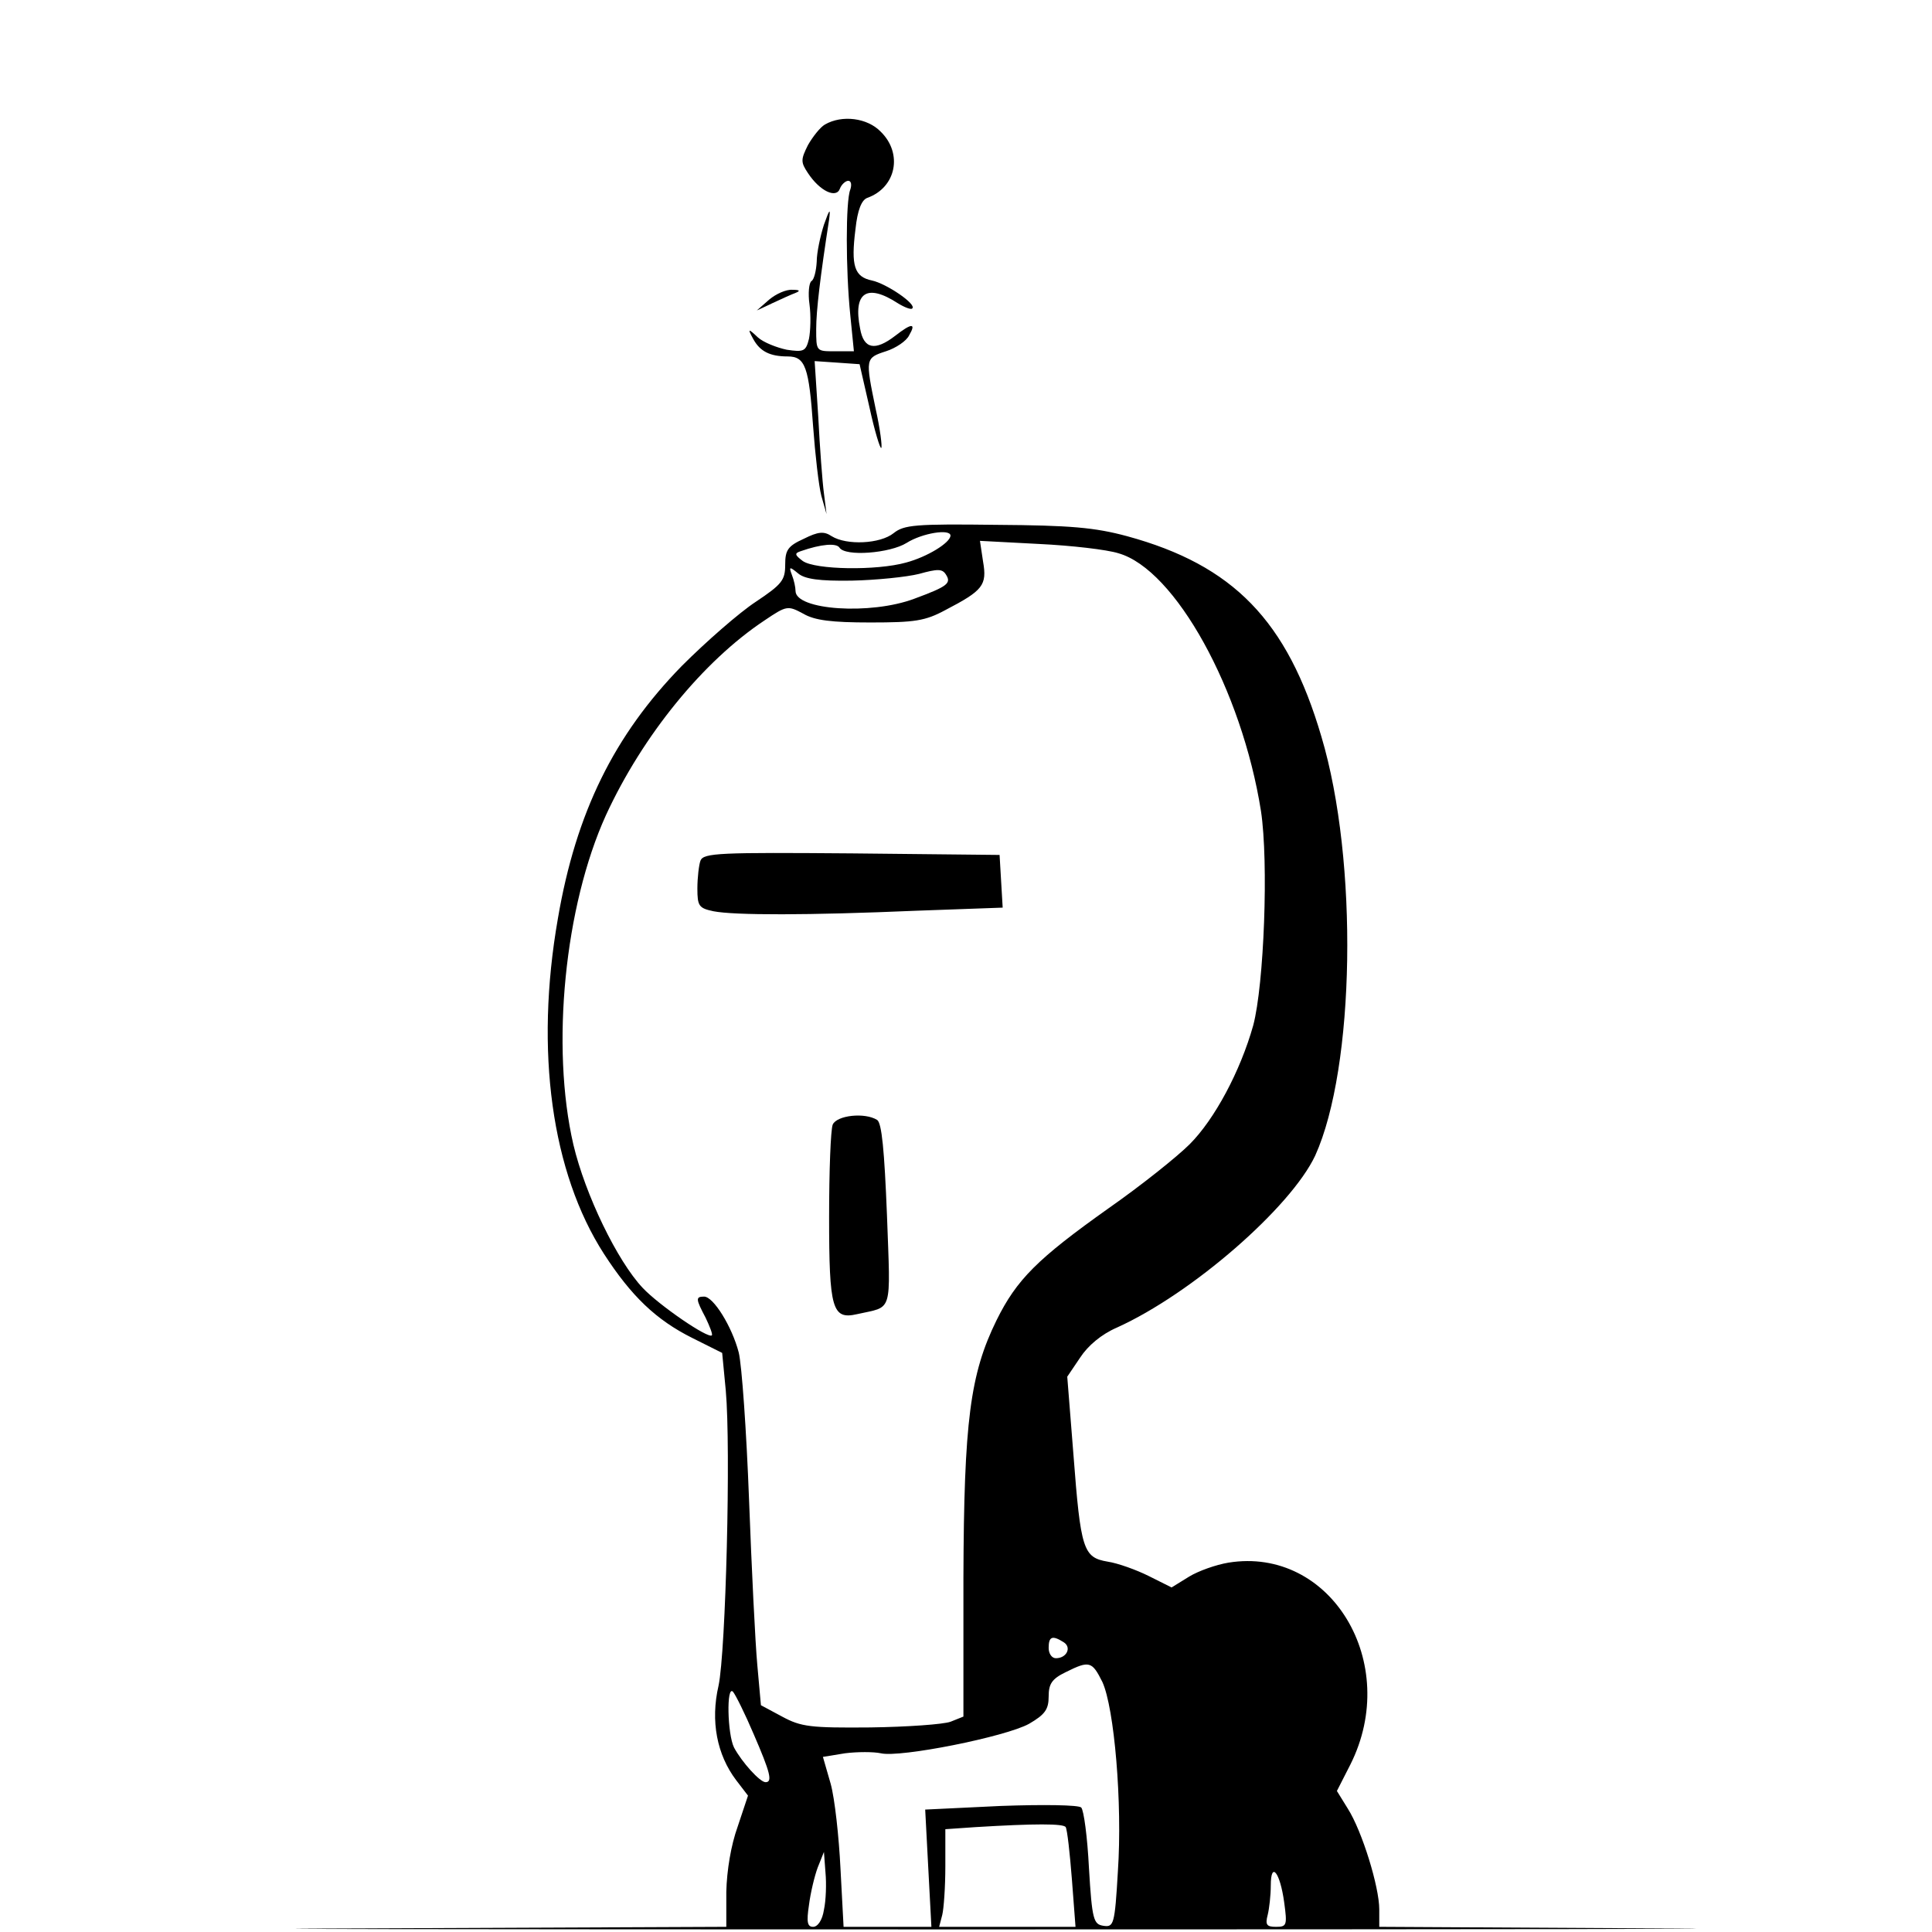 <?xml version="1.0" standalone="no"?>
<!DOCTYPE svg PUBLIC "-//W3C//DTD SVG 20010904//EN"
 "http://www.w3.org/TR/2001/REC-SVG-20010904/DTD/svg10.dtd">
<svg version="1.0" xmlns="http://www.w3.org/2000/svg"
 width="374pt" height="374pt" viewBox="0 0 374 374"
 preserveAspectRatio="xMidYMid meet">
<g transform="translate(0,374) scale(0.1,-0.1)"
fill="#000000" stroke="none">
<path d="M1597 3499 c-9 -5 -24 -24 -33 -40 -14 -28 -14 -33 0 -54 23 -35 55
-50 62 -30 3 8 11 15 16 15 6 0 7 -8 4 -17 -9 -22 -9 -155 0 -243 l7 -70 -37
0 c-36 0 -36 0 -36 43 0 36 8 102 25 212 3 23 1 21 -10 -10 -7 -22 -14 -54
-14 -72 -1 -17 -5 -34 -10 -37 -5 -3 -7 -24 -4 -45 3 -22 2 -52 -1 -67 -6 -24
-10 -26 -43 -21 -19 4 -45 14 -56 24 -19 18 -20 17 -9 -3 13 -24 32 -34 67
-34 34 0 41 -21 49 -135 4 -55 11 -116 16 -135 l10 -35 -5 40 c-3 22 -8 89
-11 148 l-7 108 44 -3 43 -3 19 -83 c10 -46 21 -82 23 -79 2 2 -2 36 -11 76
-20 97 -20 98 20 111 19 6 40 20 45 31 14 24 5 24 -27 -1 -39 -30 -61 -26 -68
14 -14 70 13 88 73 49 13 -8 26 -13 28 -10 9 8 -50 48 -78 54 -34 7 -41 28
-32 99 4 38 12 57 23 61 56 20 69 86 26 128 -26 27 -75 33 -108 14z"/>
<path d="M1489 3160 l-24 -21 30 14 c17 8 37 17 45 20 10 4 8 6 -6 6 -12 1
-32 -8 -45 -19z"/>
<path d="M1730 2708 c-26 -21 -91 -24 -120 -6 -15 10 -26 9 -54 -5 -31 -14
-36 -22 -36 -50 0 -30 -6 -38 -57 -72 -32 -21 -96 -77 -143 -124 -131 -134
-205 -284 -240 -489 -45 -257 -12 -492 89 -649 53 -82 101 -128 171 -163 l58
-29 7 -73 c10 -111 0 -505 -14 -571 -16 -69 -3 -134 34 -183 l23 -30 -20 -60
c-13 -36 -21 -85 -22 -126 l0 -68 -706 -3 c-388 -1 139 -2 1170 -2 1031 0
1633 1 1338 2 l-538 3 0 34 c0 43 -33 151 -61 195 l-21 34 26 51 c99 197 -38
423 -236 391 -24 -4 -58 -16 -76 -27 l-34 -21 -44 22 c-24 12 -60 25 -80 28
-47 8 -52 23 -66 207 l-12 151 25 37 c15 23 41 45 71 58 146 66 337 233 384
333 77 170 84 570 12 811 -66 225 -171 332 -376 388 -63 17 -110 21 -253 22
-157 2 -179 0 -199 -16z m110 -5 c-1 -14 -45 -41 -86 -52 -57 -16 -176 -14
-200 3 -16 12 -16 15 -4 19 40 14 69 16 75 7 11 -18 98 -11 130 9 30 19 85 28
85 14z m325 -34 c110 -31 239 -265 276 -499 15 -99 6 -336 -15 -415 -25 -89
-75 -182 -123 -230 -24 -24 -94 -80 -157 -124 -138 -98 -178 -138 -217 -217
-51 -104 -63 -195 -64 -498 l0 -269 -25 -10 c-14 -5 -83 -10 -155 -11 -116 -1
-134 1 -171 21 l-41 22 -7 78 c-4 43 -11 187 -16 320 -5 133 -14 261 -20 285
-13 50 -49 108 -67 108 -17 0 -16 -5 3 -41 8 -17 14 -32 12 -34 -7 -7 -102 58
-134 92 -49 52 -111 180 -134 277 -44 190 -17 462 63 638 71 154 188 298 307
377 43 29 45 29 75 13 22 -13 55 -17 130 -17 86 0 106 3 145 24 73 38 81 48
73 94 l-6 40 114 -6 c63 -3 132 -11 154 -18z m-516 -53 c47 1 106 7 130 13 36
10 45 10 52 -1 11 -17 4 -23 -61 -47 -85 -32 -230 -22 -230 15 0 7 -3 21 -7
31 -6 16 -5 17 12 3 13 -11 41 -15 104 -14z m410 -2055 c16 -10 6 -31 -15 -31
-8 0 -14 9 -14 20 0 22 7 25 29 11z m75 -77 c23 -50 39 -234 30 -367 -6 -103
-8 -108 -28 -105 -19 3 -22 11 -28 112 -3 60 -10 112 -15 117 -5 5 -73 6 -156
3 l-146 -7 6 -114 6 -113 -85 0 -85 0 -6 113 c-3 61 -11 135 -19 164 l-15 52
43 7 c24 3 55 3 69 0 37 -9 242 32 287 57 31 18 38 28 38 53 0 24 6 34 33 47
46 23 51 21 71 -19z m-675 -101 c32 -74 37 -93 23 -93 -11 0 -46 39 -61 67
-13 26 -15 122 -2 108 5 -6 23 -42 40 -82z m604 -180 c3 -5 8 -50 12 -101 l7
-92 -132 0 -132 0 6 23 c3 12 6 54 6 94 l0 72 58 4 c115 7 171 7 175 0z m-468
-160 c-3 -20 -12 -33 -21 -33 -11 0 -13 9 -8 42 3 24 11 57 17 73 l12 30 3
-40 c2 -21 1 -54 -3 -72z m891 14 c6 -44 5 -47 -16 -47 -18 0 -21 4 -16 23 3
12 6 38 6 57 0 48 18 26 26 -33z"/>
<path d="M1356 2074 c-3 -8 -6 -33 -6 -54 0 -34 3 -38 31 -44 41 -8 183 -8
393 1 l167 6 -3 51 -3 51 -286 3 c-255 2 -287 1 -293 -14z"/>
<path d="M1612 1563 c-4 -10 -7 -90 -7 -179 0 -178 6 -199 54 -188 70 16 65
-3 58 192 -5 125 -10 178 -19 184 -24 15 -78 9 -86 -9z"/>
</g>
</svg>
